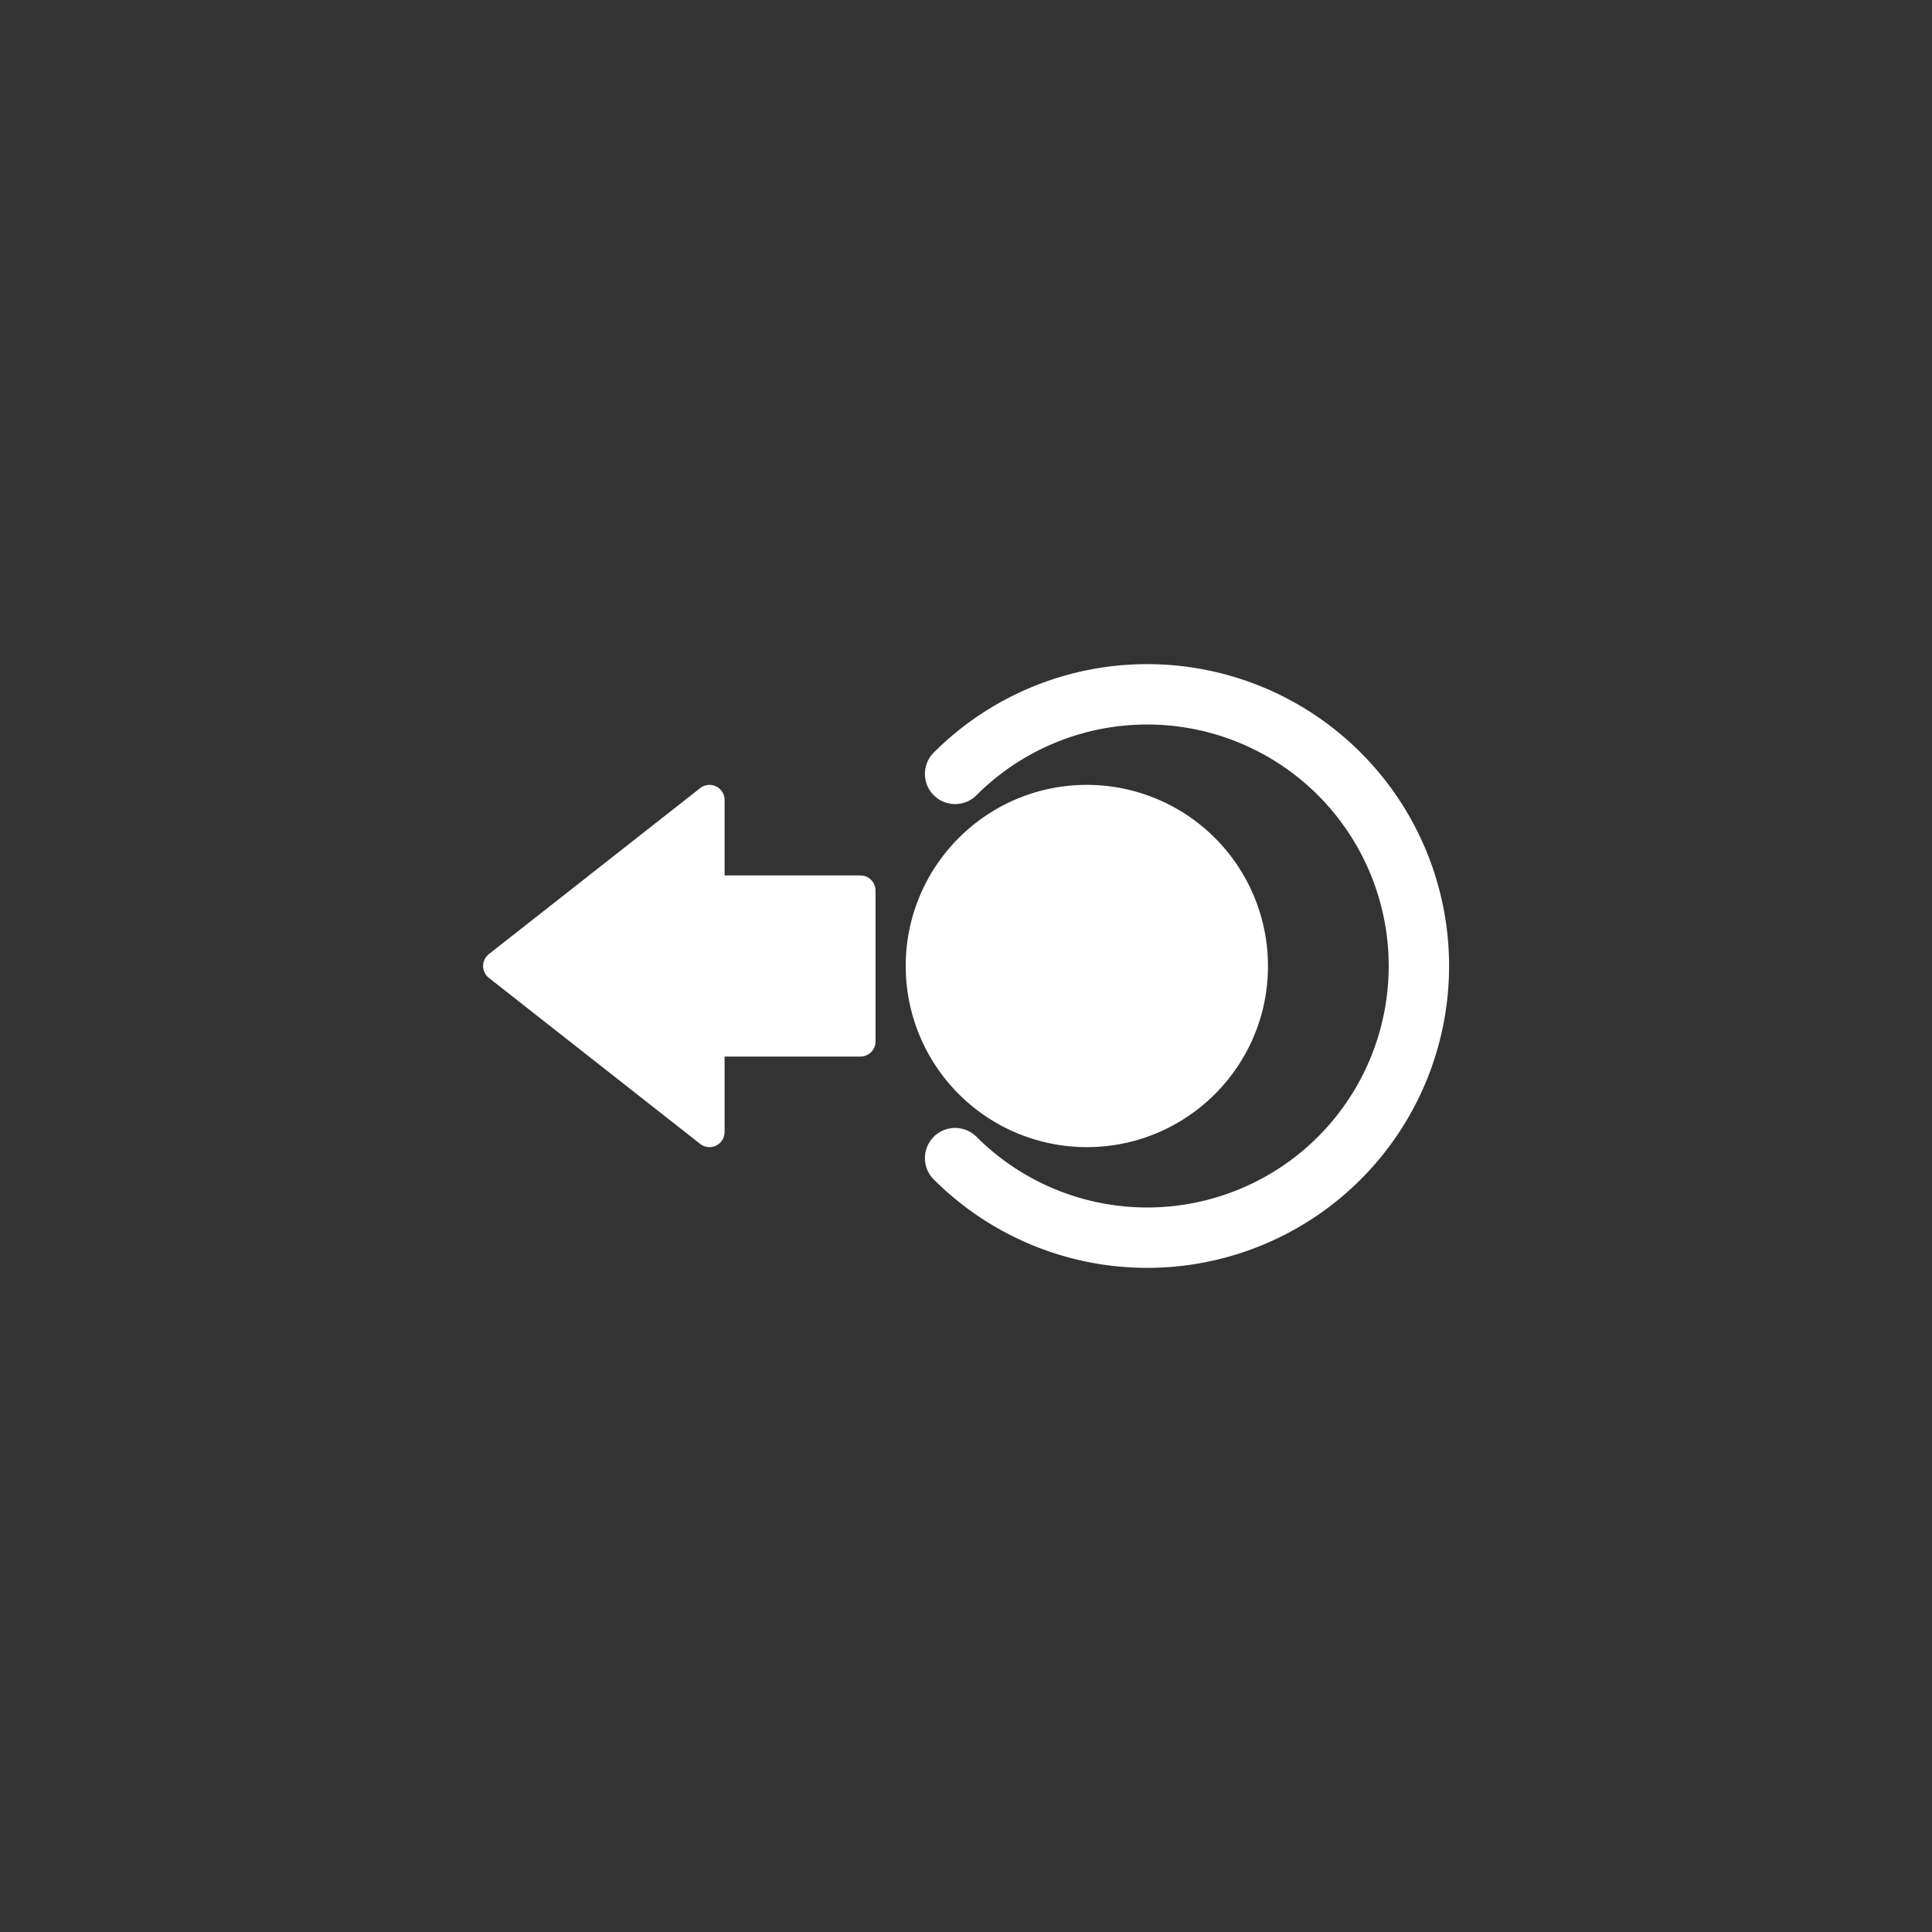 <svg xmlns="http://www.w3.org/2000/svg" xml:space="preserve" width="64" height="64"><rect width="100%" height="100%" fill="#333333" stroke="none"/><path d="M20.509-23.709a7.2 7.2 0 0 1 0-10.182 7.2 7.2 0 0 1 10.182 0 7.2 7.2 0 0 1 0 10.182" style="opacity:1;vector-effect:none;fill:none;fill-opacity:1;stroke:#fff;stroke-width:1.6;stroke-linecap:round;stroke-linejoin:round;stroke-miterlimit:4;stroke-dasharray:none;stroke-dashoffset:0;stroke-opacity:1;paint-order:markers stroke fill" transform="matrix(0 1.25 -1.25 0 2.003 0)"/><path d="M20.8 27.2c0-2.65 2.15-4.8 4.802-4.8a4.8 4.8 0 0 1 4.798 4.8c0 2.65-2.146 4.8-4.798 4.8a4.8 4.8 0 0 1-4.802-4.8" style="opacity:1;vector-effect:none;fill:#fff;fill-opacity:1;stroke:none;stroke-width:1.6;stroke-linecap:butt;stroke-linejoin:miter;stroke-miterlimit:4;stroke-dasharray:none;stroke-dashoffset:0;stroke-opacity:1;paint-order:markers stroke fill" transform="matrix(0 1.25 1.25 0 2.003 0)"/><path d="M17.2 23.6h4v4h-4z" style="opacity:1;vector-effect:none;fill:#fff;fill-opacity:1;stroke:#fff;stroke-width:.8;stroke-linecap:butt;stroke-linejoin:round;stroke-miterlimit:4;stroke-dasharray:none;stroke-dashoffset:0;stroke-opacity:1;paint-order:markers stroke fill" transform="translate(2.003)scale(1.25)"/><path d="M30 17.2h-8.8l4.4-5.6Z" style="opacity:1;vector-effect:none;fill:#fff;fill-opacity:1;stroke:#fff;stroke-width:.8;stroke-linecap:butt;stroke-linejoin:round;stroke-miterlimit:4;stroke-dasharray:none;stroke-dashoffset:0;stroke-opacity:1;paint-order:markers stroke fill" transform="matrix(0 1.25 1.25 0 2.003 0)"/></svg>
